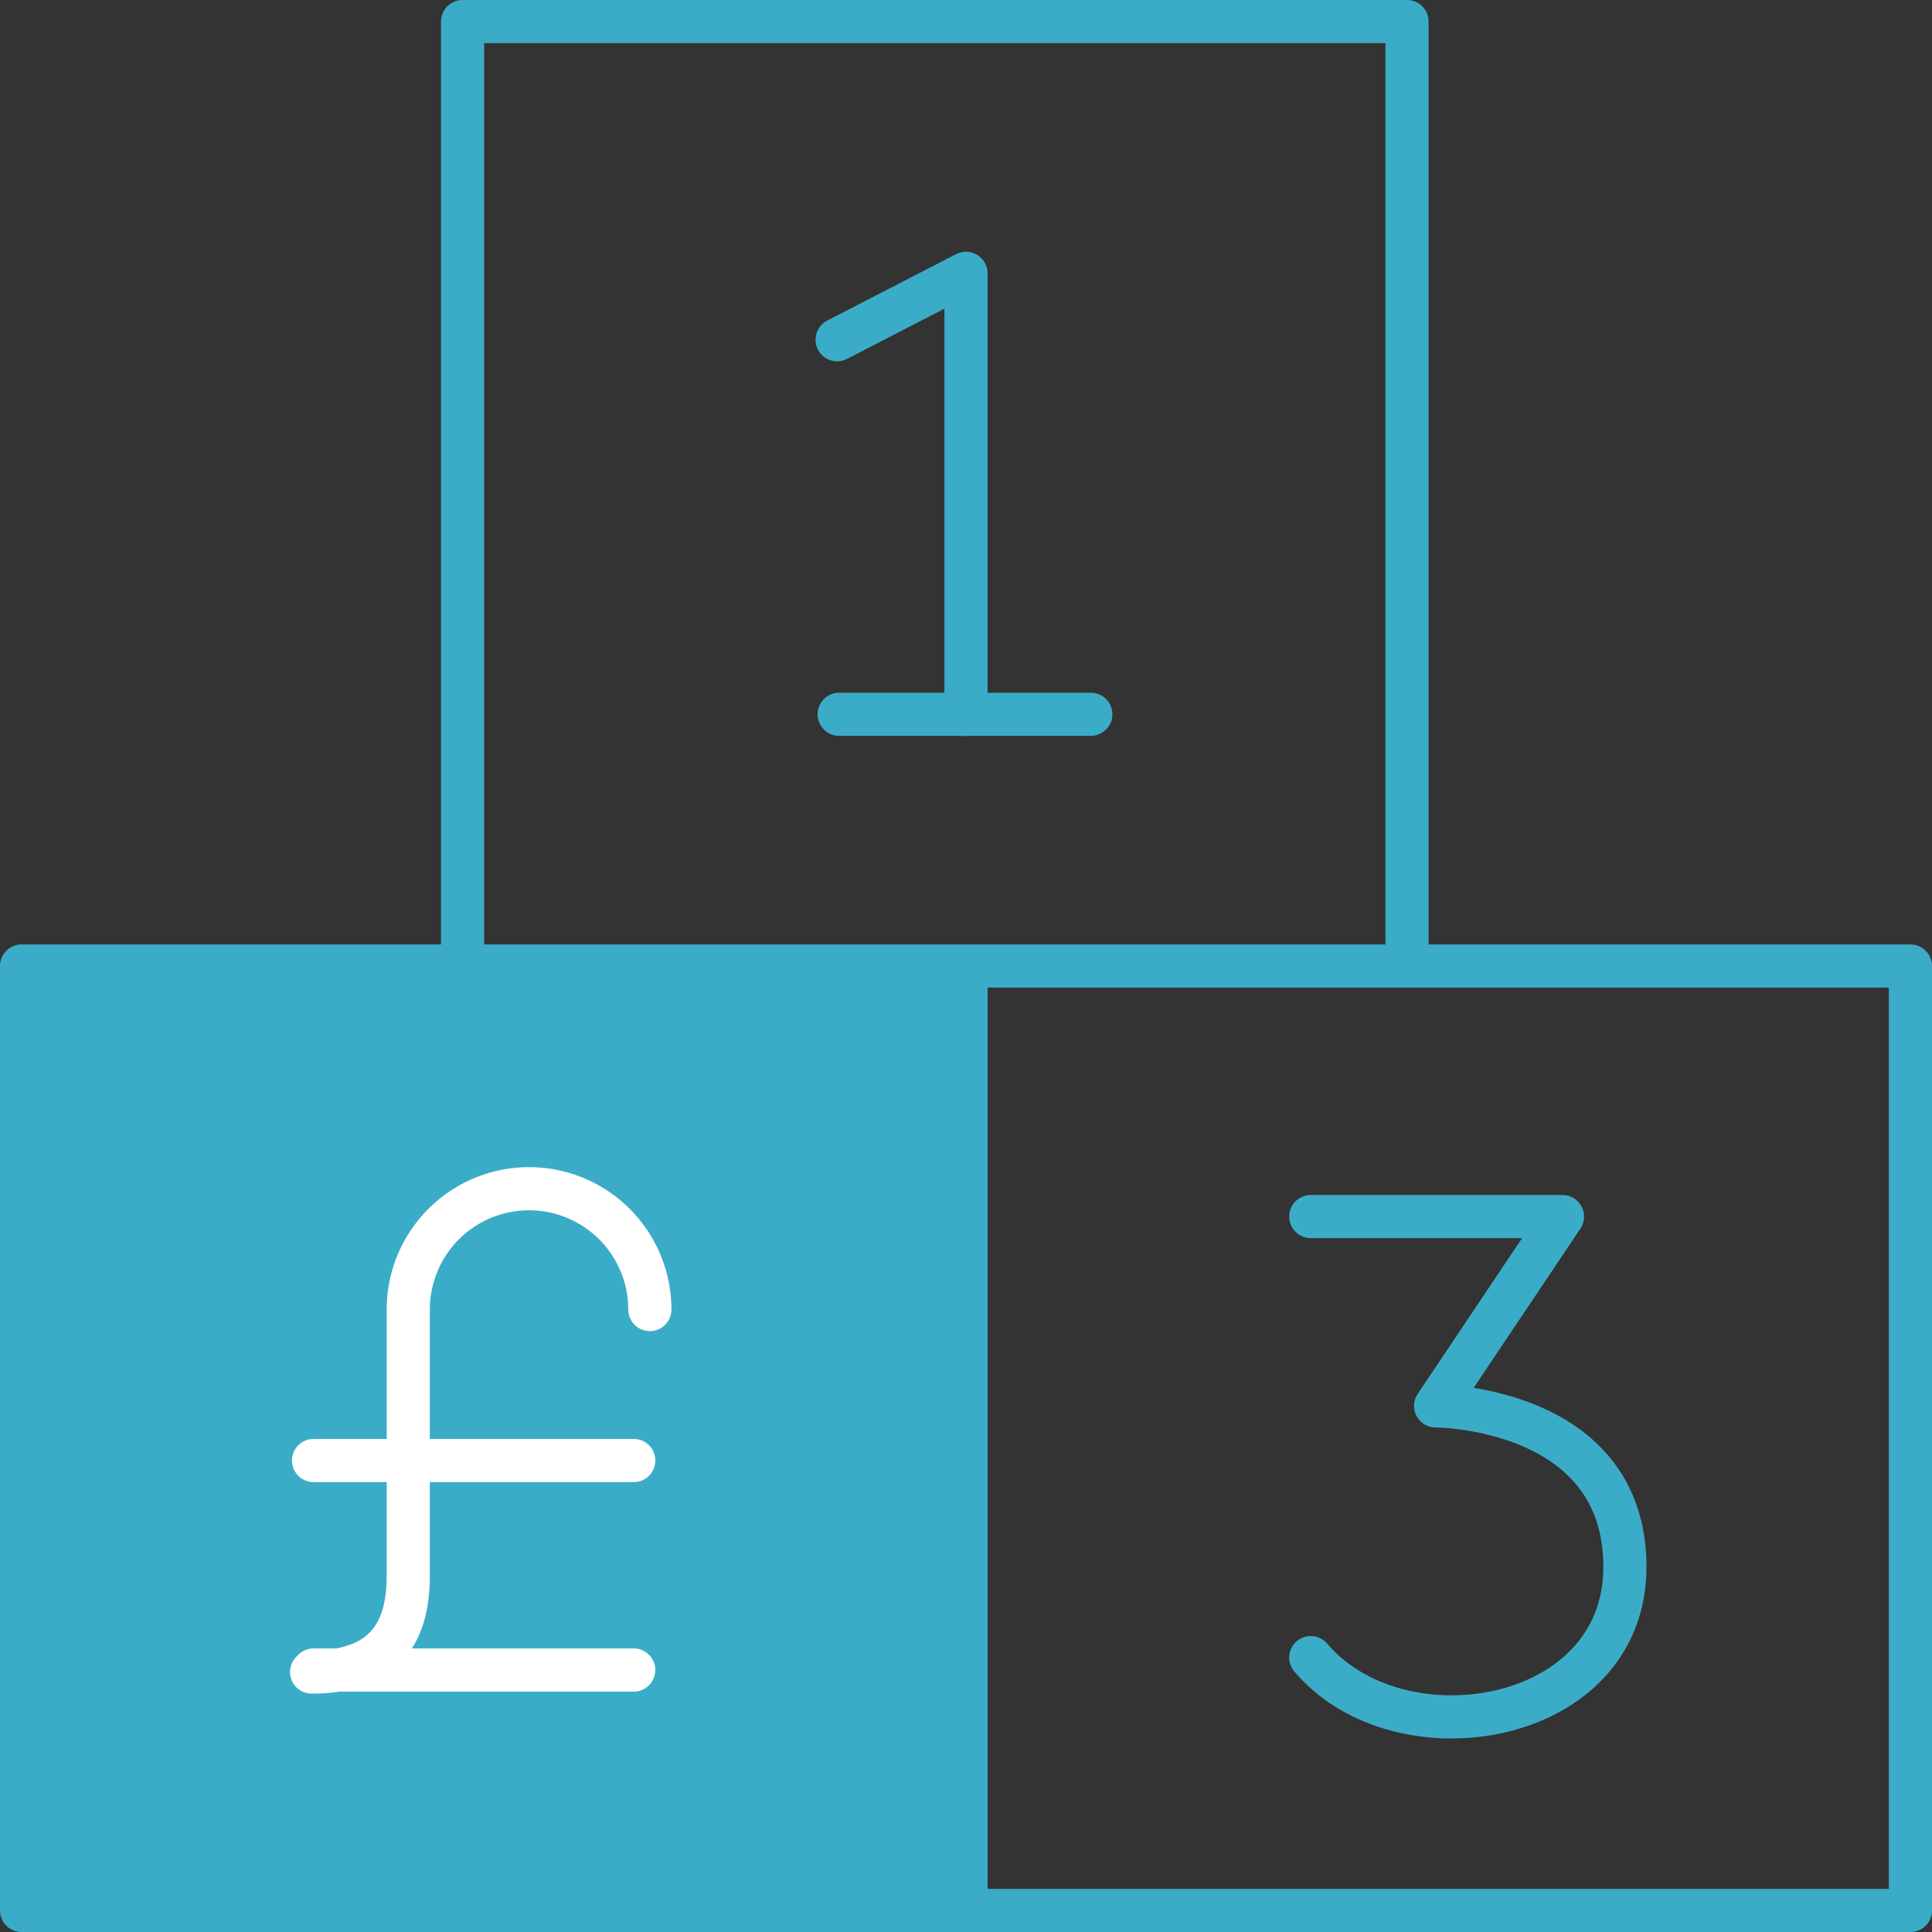<svg xmlns="http://www.w3.org/2000/svg" width="89.571" height="89.571" viewBox="0 0 89.571 89.571">
  <rect x="0" y="0" width="89.571" height="89.571" fill="#333333" stroke="none"/>
  <g id="Group_856" data-name="Group 856" transform="translate(-0.554 -0.6)">
    <rect id="Rectangle_1139" data-name="Rectangle 1139" width="44.626" height="44.626" transform="translate(0.9 44.639)" fill="#3bacc7"/>
    <line id="Line_90" data-name="Line 90" x1="5.788" transform="translate(45.339 33.716)" fill="none" stroke="#3bacc7" stroke-linecap="round" stroke-linejoin="round" stroke-miterlimit="10" stroke-width="2"/>
    <line id="Line_91" data-name="Line 91" x1="5.882" transform="translate(39.458 33.716)" fill="none" stroke="#3bacc7" stroke-linecap="round" stroke-linejoin="round" stroke-miterlimit="10" stroke-width="2"/>
    <path id="Path_56537" data-name="Path 56537" d="M64.1,78.346c4.108,4.855,14.564,3.174,14.564-4.2,0-7.469-8.776-7.469-8.776-7.469L75.77,57.9H64.1" transform="translate(-2.776 -0.897)" fill="none" stroke="#3bacc7" stroke-linecap="round" stroke-linejoin="round" stroke-miterlimit="10" stroke-width="2"/>
    <path id="Path_56538" data-name="Path 56538" d="M48.075,34.546V14.1L42.1,17.181" transform="translate(-2.736 -0.83)" fill="none" stroke="#3bacc7" stroke-linecap="round" stroke-linejoin="round" stroke-miterlimit="10" stroke-width="2"/>
    <path id="Path_56539" data-name="Path 56539" d="M1.6,45.386H45.386V89.171H1.6ZM22.046,1.6H65.832V45.386H22.046Zm23.34,43.786H89.171V89.171H45.386" transform="translate(-0.046 0)" fill="none" stroke="#3bacc7" stroke-linecap="round" stroke-linejoin="round" stroke-miterlimit="10" stroke-width="2"/>
    <path id="Path_56540" data-name="Path 56540" d="M16.093,81.113H30.938M16.093,71.4H30.938m.747-7a5.6,5.6,0,0,0-11.2,0V76.725c0,2.241-.747,4.481-4.481,4.481" transform="translate(-1.003 -3.088)" fill="none" stroke="#fff" stroke-linecap="round" stroke-linejoin="round" stroke-miterlimit="10" stroke-width="2"/>
  </g>
</svg>
